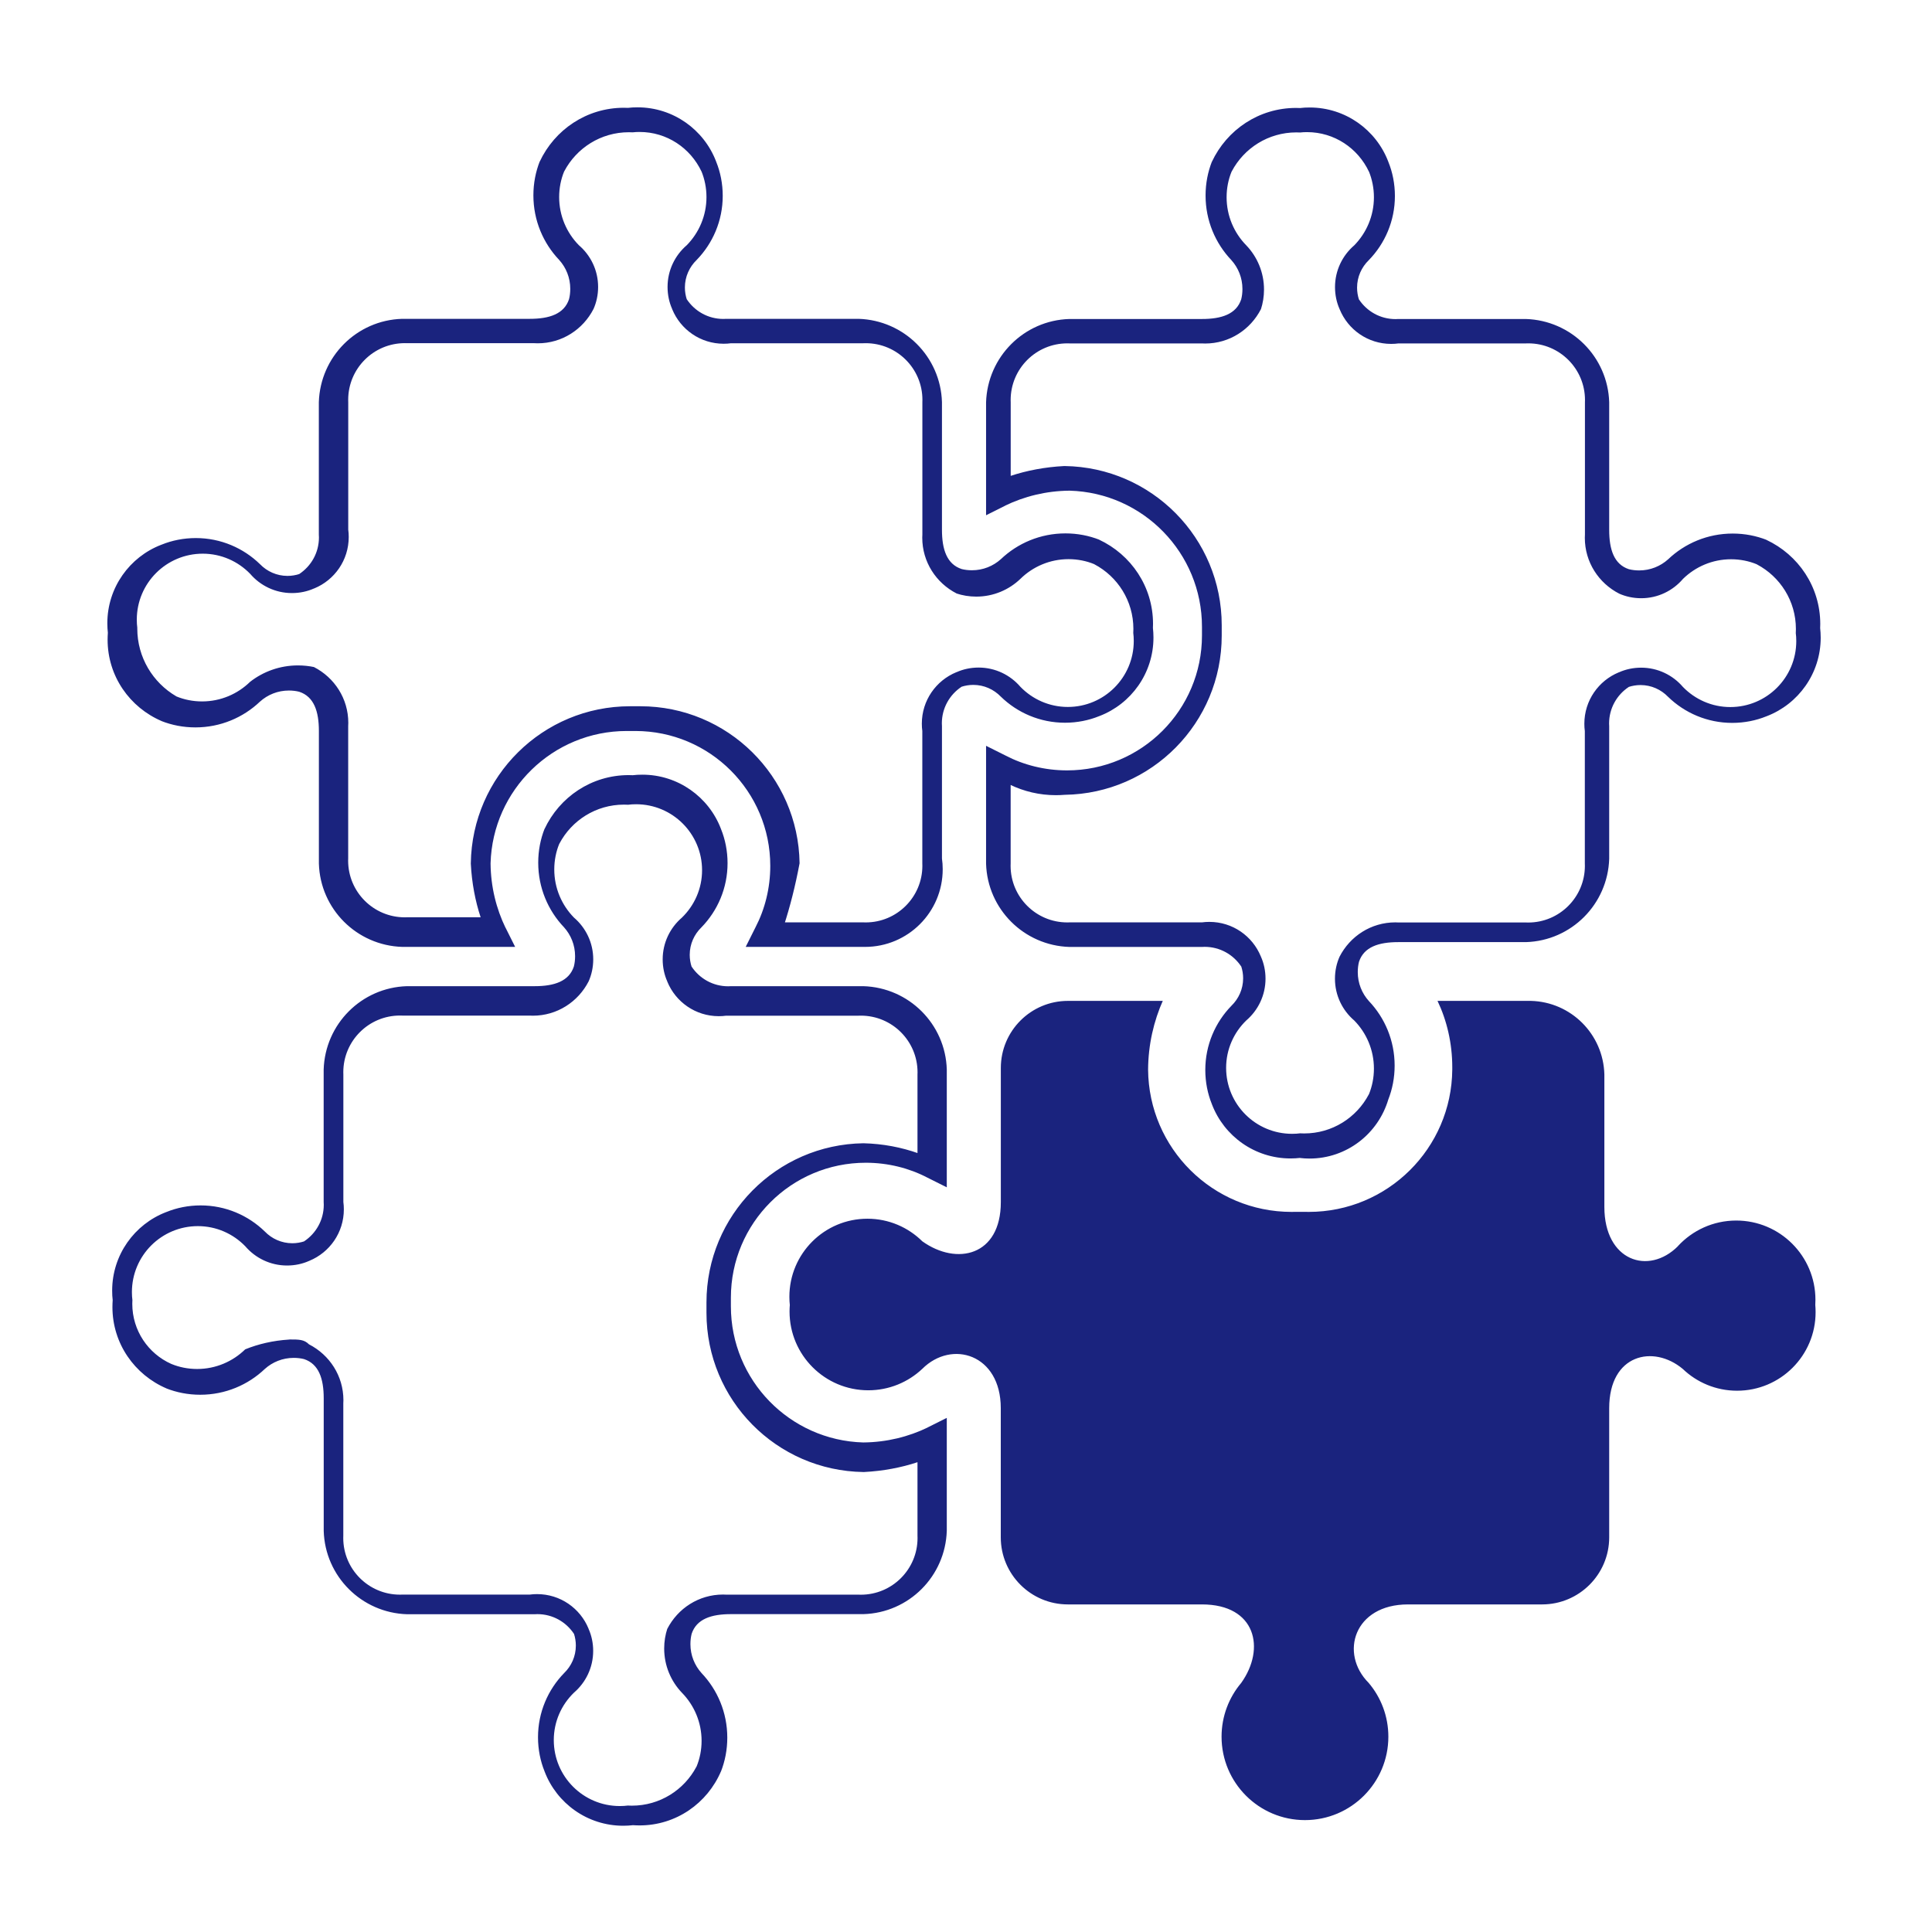 <svg width="36" height="36" viewBox="0 0 36 36" fill="none" xmlns="http://www.w3.org/2000/svg">
<path fill="#1A237E" d="M31.266 23.221C30.717 23.77 29.895 23.495 29.895 22.49V20.021C29.876 19.271 29.273 18.668 28.525 18.65H28.523H26.786C26.959 19.012 27.061 19.437 27.061 19.886C27.061 19.901 27.061 19.917 27.061 19.932V19.93C27.049 21.398 25.856 22.582 24.387 22.582C24.363 22.582 24.339 22.582 24.315 22.581H24.319H24.136C24.115 22.582 24.091 22.582 24.066 22.582C22.597 22.582 21.405 21.397 21.393 19.931C21.396 19.467 21.497 19.027 21.675 18.63L21.667 18.65H19.93C19.921 18.65 19.91 18.65 19.899 18.65C19.209 18.65 18.649 19.21 18.649 19.9C18.649 19.911 18.649 19.921 18.649 19.932V19.93V22.399C18.649 23.405 17.826 23.588 17.186 23.13C16.923 22.87 16.562 22.709 16.163 22.709C15.36 22.709 14.709 23.36 14.709 24.163C14.709 24.218 14.712 24.272 14.718 24.326L14.717 24.319C14.714 24.355 14.712 24.397 14.712 24.439C14.712 25.249 15.369 25.906 16.179 25.906C16.569 25.906 16.923 25.754 17.186 25.506L17.185 25.507C17.734 24.958 18.648 25.233 18.648 26.238V28.615C18.648 28.624 18.648 28.635 18.648 28.646C18.648 29.336 19.208 29.896 19.898 29.896C19.909 29.896 19.919 29.896 19.93 29.896H19.928H22.397C23.403 29.896 23.586 30.719 23.128 31.359C22.901 31.628 22.762 31.978 22.762 32.361C22.762 33.219 23.458 33.915 24.316 33.915C25.174 33.915 25.87 33.219 25.87 32.361C25.87 31.978 25.732 31.628 25.502 31.357L25.504 31.359C24.955 30.81 25.23 29.896 26.235 29.896H28.704C28.713 29.896 28.724 29.896 28.735 29.896C29.425 29.896 29.985 29.336 29.985 28.646C29.985 28.635 29.985 28.625 29.985 28.614V28.616V26.239C29.985 25.233 30.808 25.05 31.356 25.508C31.618 25.759 31.975 25.914 32.368 25.914C33.176 25.914 33.831 25.259 33.831 24.451C33.831 24.405 33.829 24.359 33.825 24.313V24.319C33.827 24.289 33.828 24.254 33.828 24.219C33.828 23.404 33.167 22.743 32.352 22.743C31.922 22.743 31.535 22.927 31.265 23.22L31.264 23.221H31.266ZM24.226 21.576C24.172 21.582 24.11 21.586 24.047 21.586C23.38 21.586 22.81 21.169 22.584 20.581L22.58 20.57C22.504 20.383 22.459 20.165 22.459 19.938C22.459 19.472 22.645 19.05 22.946 18.741C23.08 18.611 23.164 18.43 23.164 18.229C23.164 18.151 23.151 18.075 23.128 18.005L23.129 18.01C22.981 17.787 22.731 17.643 22.447 17.643C22.43 17.643 22.412 17.644 22.395 17.645H22.397H19.928C19.08 17.619 18.399 16.939 18.374 16.093V16.091V13.897L18.74 14.08C19.072 14.253 19.466 14.355 19.883 14.355C21.272 14.355 22.397 13.229 22.397 11.841C22.397 11.825 22.397 11.808 22.397 11.792V11.794V11.703C22.397 11.696 22.397 11.688 22.397 11.68C22.397 10.303 21.3 9.182 19.932 9.143H19.928C19.495 9.147 19.087 9.248 18.723 9.425L18.74 9.418L18.374 9.601V7.498C18.4 6.65 19.08 5.969 19.926 5.944H19.928H22.397C22.763 5.944 23.037 5.853 23.128 5.578C23.143 5.52 23.151 5.454 23.151 5.385C23.151 5.178 23.073 4.989 22.944 4.846L22.945 4.847C22.647 4.534 22.464 4.11 22.464 3.643C22.464 3.418 22.506 3.204 22.584 3.006L22.58 3.018C22.86 2.419 23.457 2.011 24.15 2.011C24.177 2.011 24.203 2.012 24.229 2.013H24.225C24.279 2.006 24.341 2.003 24.404 2.003C25.071 2.003 25.641 2.42 25.867 3.008L25.871 3.019C25.947 3.206 25.992 3.424 25.992 3.651C25.992 4.117 25.806 4.539 25.505 4.848C25.371 4.978 25.287 5.159 25.287 5.36C25.287 5.438 25.3 5.514 25.323 5.584L25.322 5.579C25.47 5.802 25.72 5.946 26.004 5.946C26.021 5.946 26.039 5.945 26.056 5.944H26.054H28.431C29.279 5.97 29.96 6.65 29.985 7.496V7.498V9.875C29.985 10.241 30.076 10.515 30.351 10.606C30.409 10.621 30.475 10.629 30.544 10.629C30.751 10.629 30.94 10.551 31.083 10.422L31.082 10.423C31.395 10.125 31.819 9.942 32.286 9.942C32.511 9.942 32.725 9.984 32.923 10.062L32.911 10.058C33.51 10.338 33.918 10.935 33.918 11.628C33.918 11.655 33.917 11.681 33.916 11.707V11.703C33.922 11.757 33.926 11.819 33.926 11.882C33.926 12.549 33.509 13.119 32.921 13.345L32.91 13.349C32.723 13.425 32.505 13.47 32.278 13.47C31.812 13.47 31.39 13.284 31.081 12.983C30.951 12.849 30.77 12.765 30.569 12.765C30.491 12.765 30.415 12.778 30.345 12.801L30.35 12.8C30.127 12.948 29.983 13.198 29.983 13.482C29.983 13.499 29.984 13.516 29.985 13.534V13.532V16.001C29.959 16.849 29.279 17.53 28.433 17.555H28.431H26.054C25.688 17.555 25.414 17.646 25.323 17.921C25.308 17.979 25.3 18.045 25.3 18.114C25.3 18.321 25.378 18.51 25.507 18.653L25.506 18.652C25.804 18.965 25.987 19.389 25.987 19.856C25.987 20.081 25.945 20.295 25.867 20.493L25.871 20.481C25.681 21.126 25.094 21.588 24.4 21.588C24.339 21.588 24.278 21.584 24.219 21.577L24.226 21.578V21.576ZM18.832 14.627V16.09C18.831 16.103 18.831 16.117 18.831 16.132C18.831 16.715 19.304 17.188 19.887 17.188C19.902 17.188 19.916 17.188 19.931 17.187H19.929H22.398C22.439 17.181 22.487 17.178 22.535 17.178C22.968 17.178 23.338 17.443 23.493 17.82L23.496 17.827C23.55 17.948 23.581 18.088 23.581 18.236C23.581 18.547 23.442 18.826 23.223 19.014L23.222 19.015C22.991 19.239 22.847 19.552 22.847 19.898C22.847 20.577 23.397 21.127 24.076 21.127C24.129 21.127 24.182 21.124 24.234 21.117L24.228 21.118C24.25 21.119 24.276 21.12 24.302 21.12C24.824 21.12 25.277 20.826 25.505 20.394L25.509 20.387C25.567 20.246 25.601 20.083 25.601 19.912C25.601 19.563 25.461 19.247 25.235 19.016C25.014 18.827 24.875 18.548 24.875 18.237C24.875 18.089 24.906 17.948 24.963 17.821L24.96 17.828C25.156 17.445 25.548 17.187 26 17.187C26.02 17.187 26.04 17.188 26.06 17.189H26.057H28.434C28.447 17.19 28.461 17.19 28.476 17.19C29.059 17.19 29.532 16.717 29.532 16.134C29.532 16.119 29.532 16.105 29.531 16.09V16.092V13.623C29.525 13.582 29.522 13.534 29.522 13.486C29.522 13.053 29.787 12.683 30.164 12.528L30.171 12.526C30.292 12.472 30.432 12.441 30.58 12.441C30.891 12.441 31.17 12.58 31.358 12.799L31.359 12.8C31.583 13.031 31.896 13.175 32.242 13.175C32.921 13.175 33.471 12.625 33.471 11.946C33.471 11.893 33.468 11.84 33.461 11.788L33.462 11.794C33.463 11.772 33.464 11.746 33.464 11.72C33.464 11.198 33.17 10.745 32.738 10.517L32.731 10.513C32.59 10.455 32.427 10.421 32.256 10.421C31.907 10.421 31.591 10.561 31.36 10.787C31.171 11.008 30.892 11.147 30.581 11.147C30.433 11.147 30.292 11.116 30.165 11.059L30.172 11.062C29.789 10.866 29.531 10.474 29.531 10.022C29.531 10.002 29.531 9.982 29.533 9.962V9.965V7.496C29.534 7.483 29.534 7.469 29.534 7.454C29.534 6.871 29.061 6.398 28.478 6.398C28.463 6.398 28.449 6.398 28.434 6.399H28.436H26.059C26.018 6.405 25.97 6.408 25.922 6.408C25.489 6.408 25.119 6.143 24.964 5.766L24.961 5.759C24.907 5.638 24.876 5.498 24.876 5.35C24.876 5.039 25.015 4.76 25.234 4.572L25.235 4.571C25.461 4.34 25.601 4.024 25.601 3.675C25.601 3.504 25.567 3.34 25.506 3.191L25.509 3.2C25.302 2.761 24.863 2.462 24.355 2.462C24.311 2.462 24.267 2.464 24.224 2.469H24.229C24.207 2.468 24.181 2.467 24.155 2.467C23.633 2.467 23.18 2.761 22.952 3.193L22.948 3.2C22.89 3.341 22.856 3.504 22.856 3.675C22.856 4.024 22.996 4.34 23.222 4.571C23.427 4.785 23.553 5.076 23.553 5.396C23.553 5.526 23.532 5.651 23.494 5.768L23.496 5.76C23.3 6.143 22.908 6.401 22.456 6.401C22.436 6.401 22.416 6.4 22.396 6.399H22.399H19.93C19.917 6.398 19.903 6.398 19.888 6.398C19.305 6.398 18.832 6.871 18.832 7.454C18.832 7.469 18.832 7.483 18.833 7.498V7.496V8.867C19.13 8.768 19.474 8.702 19.83 8.684H19.839C21.46 8.707 22.765 10.026 22.765 11.651C22.765 11.669 22.765 11.687 22.765 11.704V11.701V11.792C22.765 11.807 22.765 11.825 22.765 11.843C22.765 13.467 21.46 14.787 19.841 14.81H19.839C19.79 14.814 19.734 14.817 19.676 14.817C19.37 14.817 19.08 14.747 18.821 14.622L18.832 14.627ZM11.792 34.01C11.738 34.016 11.676 34.02 11.613 34.02C10.946 34.02 10.376 33.603 10.15 33.015L10.146 33.004C10.07 32.817 10.025 32.599 10.025 32.372C10.025 31.906 10.211 31.484 10.512 31.175C10.646 31.045 10.73 30.864 10.73 30.663C10.73 30.585 10.717 30.509 10.694 30.439L10.695 30.444C10.547 30.221 10.297 30.077 10.013 30.077C9.996 30.077 9.978 30.078 9.961 30.079H9.963H7.586C6.738 30.053 6.057 29.373 6.032 28.527V28.525V26.056C6.032 25.69 5.941 25.416 5.666 25.325C5.608 25.31 5.542 25.302 5.473 25.302C5.266 25.302 5.077 25.38 4.934 25.509L4.935 25.508C4.622 25.806 4.198 25.989 3.731 25.989C3.506 25.989 3.292 25.947 3.094 25.869L3.106 25.873C2.507 25.618 2.095 25.034 2.095 24.355C2.095 24.31 2.097 24.266 2.1 24.222V24.228C2.093 24.174 2.09 24.112 2.09 24.049C2.09 23.382 2.507 22.812 3.095 22.586L3.106 22.582C3.293 22.506 3.511 22.461 3.738 22.461C4.204 22.461 4.626 22.647 4.935 22.948C5.065 23.082 5.246 23.166 5.447 23.166C5.525 23.166 5.601 23.153 5.671 23.13L5.666 23.131C5.889 22.983 6.033 22.733 6.033 22.449C6.033 22.432 6.032 22.414 6.031 22.397V22.399V19.93C6.057 19.082 6.737 18.401 7.583 18.376H7.585H9.962C10.328 18.376 10.602 18.285 10.693 18.01C10.708 17.952 10.716 17.886 10.716 17.817C10.716 17.61 10.638 17.421 10.509 17.278L10.51 17.279C10.212 16.966 10.029 16.542 10.029 16.075C10.029 15.85 10.071 15.636 10.149 15.438L10.145 15.45C10.425 14.851 11.022 14.443 11.715 14.443C11.742 14.443 11.768 14.444 11.794 14.445H11.79C11.844 14.438 11.906 14.435 11.969 14.435C12.636 14.435 13.206 14.852 13.432 15.44L13.436 15.451C13.512 15.638 13.557 15.856 13.557 16.083C13.557 16.549 13.371 16.971 13.07 17.28C12.936 17.41 12.852 17.591 12.852 17.792C12.852 17.87 12.865 17.946 12.888 18.016L12.887 18.011C13.035 18.234 13.285 18.378 13.569 18.378C13.586 18.378 13.603 18.377 13.621 18.376H13.619H16.088C16.936 18.402 17.617 19.082 17.642 19.928V19.93V22.124L17.276 21.941C16.944 21.768 16.55 21.666 16.133 21.666C14.744 21.666 13.619 22.792 13.619 24.18C13.619 24.196 13.619 24.213 13.619 24.229V24.227V24.318C13.619 24.325 13.619 24.333 13.619 24.341C13.619 25.718 14.716 26.839 16.084 26.878H16.088C16.521 26.874 16.929 26.773 17.293 26.596L17.276 26.603L17.642 26.42V28.523C17.616 29.371 16.936 30.052 16.09 30.077H16.088H13.619C13.253 30.077 12.979 30.168 12.888 30.443C12.873 30.501 12.865 30.567 12.865 30.636C12.865 30.843 12.943 31.032 13.072 31.175L13.071 31.174C13.369 31.487 13.552 31.911 13.552 32.378C13.552 32.603 13.51 32.817 13.432 33.015L13.436 33.003C13.181 33.602 12.597 34.014 11.918 34.014C11.873 34.014 11.829 34.012 11.785 34.009H11.791L11.792 34.01ZM5.392 24.959C5.575 24.959 5.666 24.959 5.758 25.05C6.141 25.246 6.399 25.638 6.399 26.09C6.399 26.11 6.399 26.13 6.397 26.15V26.147V28.616C6.396 28.629 6.396 28.643 6.396 28.658C6.396 29.241 6.869 29.714 7.452 29.714C7.467 29.714 7.481 29.714 7.496 29.713H7.494H9.871C9.912 29.707 9.96 29.704 10.008 29.704C10.441 29.704 10.811 29.969 10.966 30.346L10.968 30.353C11.022 30.474 11.053 30.614 11.053 30.762C11.053 31.073 10.914 31.352 10.695 31.54L10.694 31.541C10.463 31.765 10.319 32.078 10.319 32.424C10.319 33.103 10.869 33.653 11.548 33.653C11.601 33.653 11.654 33.65 11.706 33.643L11.7 33.644C11.722 33.645 11.748 33.646 11.774 33.646C12.296 33.646 12.749 33.352 12.977 32.92L12.981 32.913C13.039 32.772 13.073 32.609 13.073 32.438C13.073 32.089 12.933 31.773 12.707 31.542C12.502 31.328 12.376 31.037 12.376 30.717C12.376 30.587 12.397 30.462 12.435 30.345L12.433 30.353C12.629 29.97 13.021 29.712 13.473 29.712C13.493 29.712 13.513 29.712 13.533 29.714H13.53H15.999C16.012 29.715 16.026 29.715 16.041 29.715C16.624 29.715 17.097 29.242 17.097 28.659C17.097 28.644 17.097 28.63 17.096 28.615V28.617V27.246C16.799 27.345 16.455 27.411 16.099 27.429H16.09C14.469 27.406 13.164 26.087 13.164 24.462C13.164 24.444 13.164 24.426 13.164 24.409V24.412V24.321C13.164 24.306 13.164 24.288 13.164 24.27C13.164 22.646 14.469 21.326 16.088 21.303H16.09C16.453 21.312 16.797 21.378 17.119 21.493L17.096 21.486V20.023C17.097 20.01 17.097 19.996 17.097 19.981C17.097 19.398 16.624 18.925 16.041 18.925C16.026 18.925 16.012 18.925 15.997 18.926H15.999H13.53C13.489 18.932 13.441 18.935 13.393 18.935C12.96 18.935 12.59 18.67 12.435 18.293L12.433 18.286C12.379 18.165 12.348 18.025 12.348 17.877C12.348 17.566 12.487 17.287 12.706 17.099L12.707 17.098C12.938 16.874 13.082 16.561 13.082 16.215C13.082 15.536 12.532 14.986 11.853 14.986C11.8 14.986 11.747 14.989 11.695 14.996L11.701 14.995C11.679 14.994 11.653 14.993 11.627 14.993C11.105 14.993 10.652 15.287 10.424 15.719L10.42 15.726C10.362 15.867 10.328 16.03 10.328 16.201C10.328 16.55 10.468 16.866 10.694 17.097C10.915 17.286 11.054 17.565 11.054 17.876C11.054 18.024 11.023 18.165 10.966 18.292L10.969 18.285C10.773 18.668 10.381 18.926 9.929 18.926C9.909 18.926 9.889 18.926 9.869 18.924H9.872H7.495C7.482 18.923 7.468 18.923 7.453 18.923C6.87 18.923 6.397 19.396 6.397 19.979C6.397 19.994 6.397 20.008 6.398 20.023V20.021V22.398C6.404 22.439 6.407 22.487 6.407 22.535C6.407 22.968 6.142 23.338 5.765 23.493L5.758 23.496C5.637 23.55 5.497 23.581 5.349 23.581C5.038 23.581 4.759 23.442 4.571 23.223L4.57 23.222C4.346 22.991 4.033 22.847 3.687 22.847C3.008 22.847 2.458 23.397 2.458 24.076C2.458 24.129 2.461 24.182 2.468 24.234L2.467 24.228C2.466 24.248 2.465 24.271 2.465 24.295C2.465 24.794 2.763 25.223 3.19 25.414L3.198 25.417C3.339 25.475 3.502 25.509 3.673 25.509C4.022 25.509 4.338 25.369 4.569 25.143C4.811 25.044 5.091 24.979 5.384 24.961H5.392V24.959ZM16.089 17.644H13.895L14.078 17.278C14.251 16.946 14.353 16.552 14.353 16.135C14.353 14.746 13.227 13.621 11.839 13.621C11.823 13.621 11.806 13.621 11.79 13.621H11.792H11.701C11.694 13.621 11.686 13.621 11.678 13.621C10.301 13.621 9.18 14.718 9.141 16.086V16.09C9.145 16.523 9.246 16.931 9.423 17.295L9.416 17.278L9.599 17.644H7.496C6.648 17.618 5.967 16.938 5.942 16.092V16.09V13.621C5.942 13.255 5.851 12.981 5.576 12.89C5.518 12.875 5.452 12.867 5.383 12.867C5.176 12.867 4.987 12.945 4.844 13.074L4.845 13.073C4.532 13.371 4.108 13.554 3.641 13.554C3.416 13.554 3.202 13.512 3.004 13.434L3.016 13.438C2.417 13.183 2.005 12.599 2.005 11.92C2.005 11.875 2.007 11.831 2.01 11.787V11.793C2.004 11.739 2 11.677 2 11.614C2 10.947 2.417 10.377 3.005 10.151L3.016 10.147C3.203 10.071 3.421 10.026 3.648 10.026C4.114 10.026 4.536 10.212 4.845 10.513C4.975 10.647 5.156 10.731 5.357 10.731C5.435 10.731 5.511 10.718 5.581 10.695L5.576 10.696C5.799 10.548 5.943 10.298 5.943 10.014C5.943 9.997 5.942 9.979 5.941 9.962V9.964V7.495C5.967 6.647 6.647 5.966 7.493 5.941H7.495H9.872C10.238 5.941 10.512 5.85 10.603 5.575C10.618 5.517 10.626 5.451 10.626 5.382C10.626 5.175 10.548 4.986 10.419 4.843L10.42 4.844C10.122 4.531 9.939 4.107 9.939 3.64C9.939 3.415 9.981 3.201 10.059 3.003L10.055 3.015C10.335 2.416 10.932 2.008 11.625 2.008C11.652 2.008 11.678 2.009 11.704 2.01H11.7C11.754 2.003 11.816 2 11.879 2C12.546 2 13.116 2.417 13.342 3.005L13.346 3.016C13.422 3.203 13.467 3.421 13.467 3.648C13.467 4.114 13.281 4.536 12.98 4.845C12.846 4.975 12.762 5.156 12.762 5.357C12.762 5.435 12.775 5.511 12.798 5.581L12.797 5.576C12.945 5.799 13.195 5.943 13.479 5.943C13.496 5.943 13.513 5.942 13.531 5.941H13.529H15.998C16.846 5.967 17.527 6.647 17.552 7.493V7.495V9.872C17.552 10.238 17.643 10.512 17.918 10.603C17.976 10.618 18.042 10.626 18.111 10.626C18.318 10.626 18.507 10.548 18.65 10.419L18.649 10.42C18.962 10.122 19.386 9.939 19.853 9.939C20.078 9.939 20.292 9.981 20.49 10.059L20.478 10.055C21.077 10.335 21.485 10.932 21.485 11.625C21.485 11.652 21.484 11.678 21.483 11.704V11.7C21.489 11.754 21.493 11.816 21.493 11.879C21.493 12.546 21.076 13.116 20.488 13.342L20.477 13.346C20.29 13.422 20.072 13.467 19.845 13.467C19.379 13.467 18.957 13.281 18.648 12.98C18.518 12.846 18.337 12.762 18.136 12.762C18.058 12.762 17.982 12.775 17.912 12.798L17.917 12.797C17.694 12.945 17.55 13.195 17.55 13.479C17.55 13.496 17.551 13.513 17.552 13.531V13.529V15.998C17.561 16.058 17.566 16.127 17.566 16.197C17.566 16.996 16.918 17.644 16.119 17.644C16.109 17.644 16.099 17.644 16.089 17.644ZM14.626 17.187H16.089C16.102 17.188 16.116 17.188 16.131 17.188C16.714 17.188 17.187 16.715 17.187 16.132C17.187 16.117 17.187 16.103 17.186 16.088V16.09V13.621C17.18 13.58 17.177 13.532 17.177 13.484C17.177 13.051 17.442 12.681 17.819 12.526L17.826 12.524C17.947 12.47 18.087 12.439 18.235 12.439C18.546 12.439 18.825 12.578 19.013 12.797L19.014 12.798C19.238 13.029 19.551 13.173 19.897 13.173C20.576 13.173 21.126 12.623 21.126 11.944C21.126 11.891 21.123 11.838 21.116 11.786L21.117 11.792C21.118 11.77 21.119 11.744 21.119 11.718C21.119 11.196 20.825 10.743 20.393 10.515L20.386 10.511C20.245 10.453 20.082 10.419 19.911 10.419C19.562 10.419 19.246 10.559 19.015 10.785C18.802 10.99 18.511 11.117 18.191 11.117C18.061 11.117 17.935 11.096 17.818 11.057L17.826 11.059C17.443 10.863 17.185 10.471 17.185 10.019C17.185 9.999 17.186 9.979 17.187 9.959V9.962V7.493C17.188 7.48 17.188 7.466 17.188 7.451C17.188 6.868 16.715 6.395 16.132 6.395C16.117 6.395 16.103 6.395 16.088 6.396H16.09H13.621C13.58 6.402 13.532 6.405 13.484 6.405C13.051 6.405 12.681 6.14 12.526 5.763L12.524 5.756C12.47 5.635 12.439 5.495 12.439 5.347C12.439 5.036 12.578 4.757 12.797 4.569L12.798 4.568C13.024 4.337 13.164 4.021 13.164 3.672C13.164 3.501 13.13 3.337 13.069 3.188L13.072 3.197C12.865 2.758 12.426 2.459 11.918 2.459C11.874 2.459 11.83 2.461 11.787 2.466H11.792C11.77 2.465 11.744 2.464 11.718 2.464C11.196 2.464 10.743 2.758 10.515 3.19L10.511 3.197C10.453 3.338 10.419 3.501 10.419 3.672C10.419 4.021 10.559 4.337 10.785 4.568C11.006 4.757 11.145 5.036 11.145 5.347C11.145 5.495 11.114 5.636 11.057 5.763L11.06 5.756C10.864 6.139 10.472 6.397 10.02 6.397C10 6.397 9.98 6.396 9.96 6.395H9.963H7.586C7.573 6.394 7.559 6.394 7.544 6.394C6.961 6.394 6.488 6.867 6.488 7.45C6.488 7.465 6.488 7.479 6.489 7.494V7.492V9.869C6.495 9.91 6.498 9.958 6.498 10.006C6.498 10.439 6.233 10.809 5.856 10.964L5.849 10.966C5.728 11.02 5.588 11.051 5.44 11.051C5.129 11.051 4.85 10.912 4.662 10.693L4.661 10.692C4.437 10.461 4.124 10.317 3.778 10.317C3.099 10.317 2.549 10.867 2.549 11.546C2.549 11.599 2.552 11.652 2.559 11.704L2.558 11.698C2.558 11.702 2.558 11.706 2.558 11.711C2.558 12.25 2.849 12.72 3.283 12.974L3.29 12.978C3.431 13.036 3.594 13.07 3.765 13.07C4.114 13.07 4.43 12.93 4.661 12.704C4.905 12.514 5.215 12.399 5.552 12.399C5.657 12.399 5.76 12.41 5.859 12.431L5.849 12.429C6.232 12.625 6.49 13.017 6.49 13.469C6.49 13.489 6.49 13.509 6.488 13.529V13.526V15.995C6.487 16.008 6.487 16.022 6.487 16.037C6.487 16.62 6.96 17.093 7.543 17.093C7.558 17.093 7.572 17.093 7.587 17.092H7.585H8.956C8.857 16.795 8.791 16.451 8.773 16.095V16.086C8.796 14.465 10.115 13.16 11.74 13.16C11.758 13.16 11.776 13.16 11.793 13.16H11.79H11.881C11.896 13.16 11.914 13.16 11.932 13.16C13.556 13.16 14.876 14.465 14.899 16.084V16.086C14.817 16.522 14.722 16.891 14.606 17.25L14.625 17.183L14.626 17.187Z" />
</svg>
